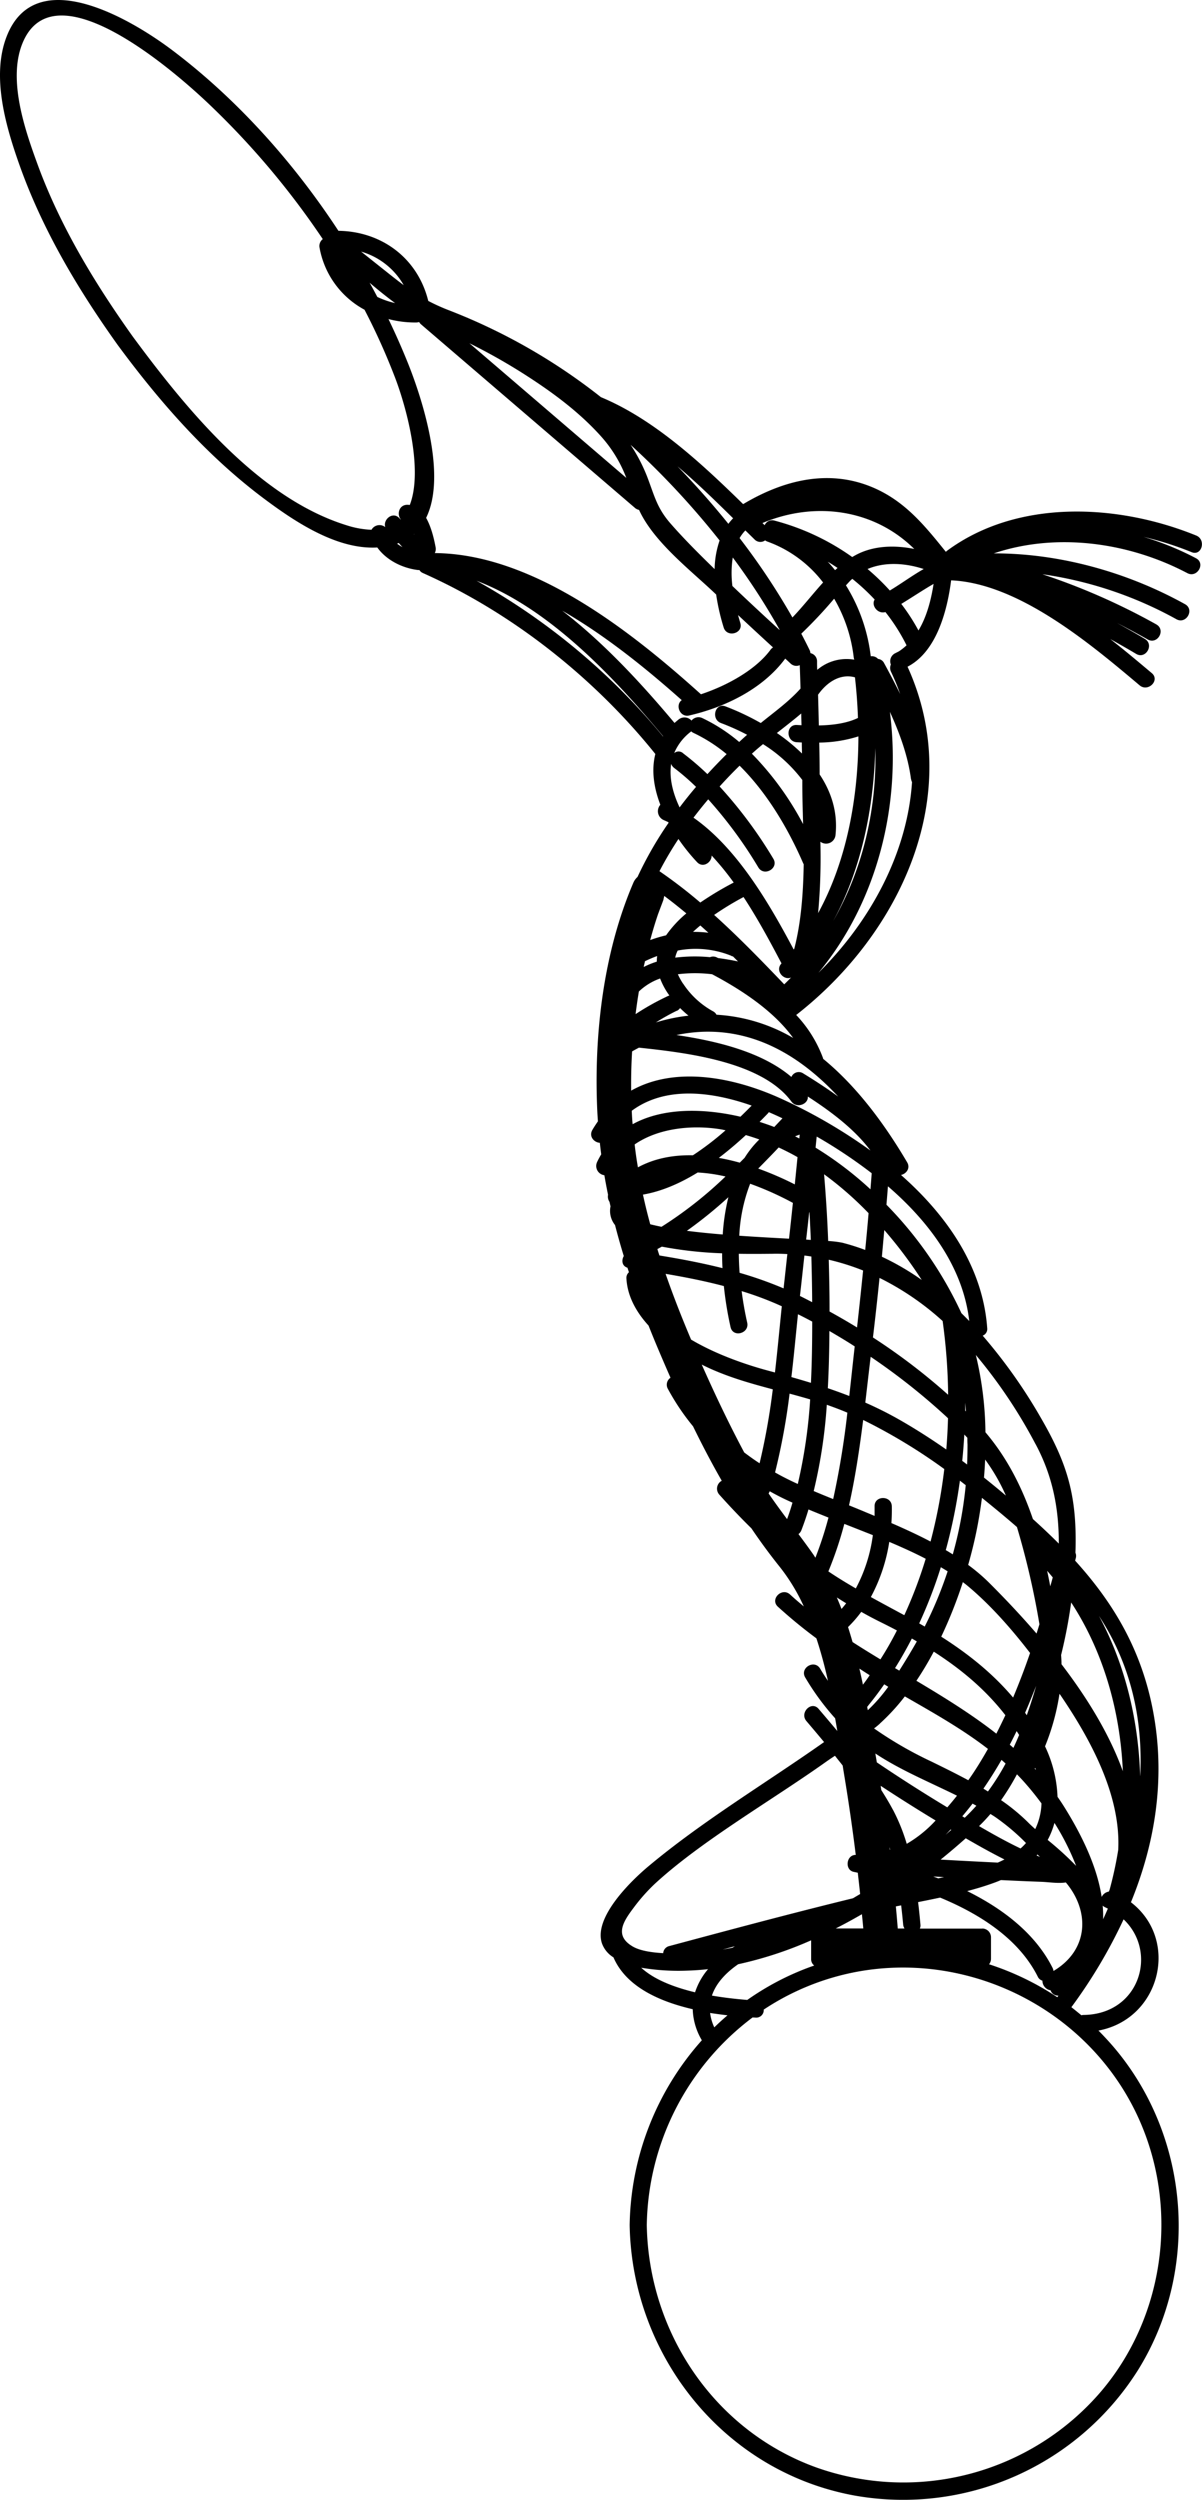 <svg xmlns="http://www.w3.org/2000/svg" viewBox="0 0 481.06 1000"><title>Asset 9</title><g id="Layer_2" data-name="Layer 2"><g id="Layer_1-2" data-name="Layer 1"><path d="M478.67,223.31a116.18,116.18,0,0,0-21-8.55,129.4,129.4,0,0,1,19.23,6.11c4.12,1.68,5.9-5,1.84-6.65-31.37-12.76-71.55-14.73-99.73,6.1a3.7,3.7,0,0,0-.46.42l-.53-.65c-8.28-10.29-16.14-19.78-28.71-25.11-17.84-7.57-36-2.8-51.89,6.68-16.88-16.52-35.74-34-56.92-42.79a234.68,234.68,0,0,0-60.35-34.57,79.2,79.2,0,0,1-8.78-3.94c0-.11,0-.22-.06-.34-4.34-16.93-18.69-27.46-35.87-27.69-18.11-27.64-40.75-52.77-66.17-72C53.35,8.25,14.2-15.52,2.6,14.75c-6.13,16-.19,36.08,5.23,51.35,9.2,25.88,23.41,49.72,39.35,72,16.93,22.93,36,44.67,59,61.75,12.1,9,28.74,20.07,44.82,19.15,3.66,5.08,9.91,8.19,16.11,9a3.6,3.6,0,0,0,.73,0,3,3,0,0,0,1.44,1.24c35.66,15.87,68.5,41.86,93,72.37-1.65,6.51-.59,13.55,2,20.31a3.88,3.88,0,0,0,1.31,6.11c.63.27,1.26.55,1.88.85l.12.23a147.33,147.33,0,0,0-12.44,21.67,6.55,6.55,0,0,0-1.71,2.42c-12,28-15.76,60.75-14.41,90.88.06,1.49.17,3,.27,4.47-.77,1.1-1.52,2.24-2.23,3.45-1.49,2.59.69,5,3,5.14.16,1.54.35,3.08.55,4.61-.59,1-1.16,2-1.68,3.14a3.72,3.72,0,0,0,2.94,5.21c.44,2.63.94,5.23,1.47,7.83a3.75,3.75,0,0,0,.58,2.82c.13.61.28,1.21.41,1.81a9,9,0,0,0,1.81,7.48q1.6,6.24,3.5,12.4c-1,1.72-.72,4,1.47,4.66.19.6.39,1.2.59,1.81a3,3,0,0,0-1,2.57c.41,7.07,3.93,13.37,8.85,18.77q1.9,4.79,3.92,9.57,2.4,5.67,4.87,11.29a3.36,3.36,0,0,0-1.06,4.44,92.65,92.65,0,0,0,10.08,15c3.61,7.39,7.41,14.66,11.49,21.77a3.58,3.58,0,0,0-1,5.53q6.3,7.05,12.87,13.51,5.4,8,11.48,15.58a77.16,77.16,0,0,1,9.49,15.65c-1.87-1.55-3.71-3.13-5.5-4.77-3.27-3-8.16,1.87-4.88,4.88a196.13,196.13,0,0,0,15.42,12.66c1.82,5.53,3.34,11.24,4.63,17-1.08-1.56-2.13-3.16-3.13-4.87-2.26-3.83-8.22-.35-6,3.48a101.08,101.08,0,0,0,12,16.38c.3,1.7.59,3.4.87,5.08-2.5-3-5-5.94-7.48-8.85-2.88-3.39-7.74,1.52-4.88,4.88,2.35,2.77,4.72,5.56,7.06,8.39-23.18,16.34-48.47,31.44-70.23,49.63-6.95,5.8-22.13,20.49-18.68,30.86a10.93,10.93,0,0,0,4.62,5.63c5,11.64,18.19,17.61,31.72,20.74a25.75,25.75,0,0,0,3.65,12.42A113.55,113.55,0,0,0,252,890.1c.93,52.47,38,98.83,90.31,108.2a111.08,111.08,0,0,0,113.39-50.65c24.35-39.52,20.61-91.6-8.81-127.4-2.3-2.79-4.73-5.43-7.27-8,24.78-4.62,32.62-36.25,13-51.32,9.56-23.37,13.69-48.53,9.22-74.45-4.42-25.67-15.91-44.95-31.54-62.19v-.07l.24-.92a3.25,3.25,0,0,0-.13-2.18c0-.64.05-1.29.06-1.94.43-21.35-3.43-34-14-52.2a210.48,210.48,0,0,0-23.18-32.7,2.85,2.85,0,0,0,1.81-3C393.37,507,379.16,486.37,360.59,470c2.09-.43,3.88-2.68,2.47-5.06-8.84-15-19.94-30.19-33.65-41.42,0-.07,0-.13,0-.2A50.54,50.54,0,0,0,318.65,406c41.57-32.37,67.93-88.05,44.56-139.31,11.73-6.05,15.93-22.64,17.45-34.55,27,1.19,55.66,25.34,75.43,42,3.38,2.84,8.28-2,4.88-4.88-5.11-4.29-10.69-9-16.62-13.63q5.23,2.89,10.37,5.94c3.83,2.27,7.3-3.7,3.48-6s-7.38-4.29-11.13-6.36c4.2,2.14,8.3,4.35,12.25,6.57s7.35-3.78,3.48-6a262.79,262.79,0,0,0-41.39-18.64l-4.23-1.44a156.19,156.19,0,0,1,53.64,18c3.89,2.16,7.36-3.8,3.48-6-23-12.76-50.09-20.39-76.57-20.34,25.11-8.45,54-4.46,77.46,7.9C479.12,231.34,482.6,225.38,478.67,223.31Zm-109,4.31c-4.56,2.58-9.11,5.94-13.55,8.59a91.64,91.64,0,0,0-8.91-8.6C354.15,224.67,362.37,225.21,369.71,227.62Zm-11,33.52a3.54,3.54,0,0,0-2.13,4.68,3.44,3.44,0,0,0,.07,2.92,89.44,89.44,0,0,1,3.65,8.89c-2.06-4.23-4.24-8.36-6.43-12.37a3,3,0,0,0-2.42-1.68,3.28,3.28,0,0,0-2.92-1.05,69,69,0,0,0-9.93-28.38c.46-.51.92-1,1.39-1.51s.77-.74,1.16-1.1a84.58,84.58,0,0,1,8.95,8.29c-1.49,2.24,1.13,5.93,4.3,5a75.28,75.28,0,0,1,8.46,13.31,23.27,23.27,0,0,1-2.74,2.19C359.56,260.73,357.89,261.43,358.7,261.14ZM333.43,368.47c11.26-20.64,16.28-45.21,16.89-69.23C351,323.39,345.33,347.71,333.43,368.47Zm9.94-81.28c-4.55,2.2-10.31,2.89-15.66,3q-.13-6.17-.31-12.31l.45-.6c3.95-5.21,9.11-7.76,14.32-6.34C342.77,276.24,343.18,281.68,343.37,287.19Zm22.53-67.6c-7.36-1.49-15.12-1.37-21.82,1.64a27.9,27.9,0,0,0-3,1.6,95.29,95.29,0,0,0-31.15-14.59,3.26,3.26,0,0,0-3.9,1.85l-.88-.87C325.83,200.53,349.55,203.43,365.9,219.59Zm-30.7,7.59c-.33.29-.64.59-1,.89q-1.39-1.74-2.92-3.37Q333.29,225.89,335.2,227.18Zm-36.89-15,3.67,3.6a3.22,3.22,0,0,0,4.24.37,3.53,3.53,0,0,0,1,.52A48.94,48.94,0,0,1,329.41,233c-4.17,4.61-8.1,9.66-12.27,14A274.17,274.17,0,0,0,296,215.24,16.46,16.46,0,0,1,298.31,212.17ZM312,251.88l-.07.06q-9.51-8.66-18.81-17.53a41.43,41.43,0,0,1,.14-11.41A265.2,265.2,0,0,1,312,251.88ZM293.4,207.32a23.12,23.12,0,0,0-1.89,2.22c-6.45-8-13.28-15.69-20.37-23C279,193.18,286.36,200.38,293.4,207.32ZM288,216.2a37.1,37.1,0,0,0-2,11.45c-6-5.85-12-11.8-17.54-18.12s-6.44-10.95-9.41-18.73a67,67,0,0,0-6.68-12.87A326,326,0,0,1,288,216.2Zm-74.1-63.85c9.82,6.52,19.28,13.87,27.12,22.73a53.05,53.05,0,0,1,9.64,16.08l-62.79-53.85A234,234,0,0,1,213.9,152.35Zm-52.33-38.28c-1.74-1.29-3.54-2.69-5.52-4.26l-11.52-9.16A28.8,28.8,0,0,1,161.57,114.07Zm-3.44,7.17a33.58,33.58,0,0,1-7.13-2.47c-1-1.9-2-3.79-3.08-5.68C151.26,115.94,154.66,118.69,158.13,121.24Zm.79,96.23c.22-.08.42-.19.64-.27.51.55,1,1.11,1.51,1.66A15.5,15.5,0,0,1,158.92,217.47Zm6.71-3.84s0,0,.07-.07a2.25,2.25,0,0,1,.08.24ZM164,202a6.27,6.27,0,0,0-1.07-.08c-3.31.06-4.15,3.89-2.54,5.82l-.08.07-.46-.51c-2.62-2.88-6.65.48-5.66,3.56a3.69,3.69,0,0,0-5.52,1.06,37,37,0,0,1-9.92-1.79c-35.41-10.94-64.6-47.05-85.64-75.54C38,113.38,24.23,90.74,15.19,66.18,10,52,2.57,30.9,9.54,16.06,23.19-13,71.81,30.42,83.27,41.29a323.15,323.15,0,0,1,45.91,54.36,3.46,3.46,0,0,0-1.29,3.44,35.24,35.24,0,0,0,18,24.81,261.28,261.28,0,0,1,12.16,27C162.92,163.6,169.35,188.22,164,202Zm10,19.24a3.49,3.49,0,0,0,.34-2.34c-.6-3.19-1.68-8-3.8-11.75,8.47-17.16-1.79-48.24-7.32-62q-3.54-8.79-7.75-17.52A42.33,42.33,0,0,0,166.64,129a3.84,3.84,0,0,0,1.11-.2,3.21,3.21,0,0,0,.82,1l85.56,73.38a3.58,3.58,0,0,0,1.63.79c5.95,13,20.93,24.33,30.86,33.85h0a87.33,87.33,0,0,0,3,13.17c1.29,4.24,8,2.42,6.65-1.84-.29-1-.59-2-.89-3.12q7,6.54,14,12.95a3.58,3.58,0,0,0-1.06,1c-5.78,7.81-17,14.16-27.79,17.74-28.18-25.37-67.3-56.2-106.55-56.48Zm91.35,73.35a262.84,262.84,0,0,0-74.63-62.28c29.45,11.16,55.55,39.25,74.68,62.2A.35.35,0,0,1,265.34,294.58ZM225,244.27c17.65,10.15,34.11,23.59,47.85,35.8-2.69,1.86-.81,7,3,6.13,14.34-3.3,29.43-10.6,38.41-22.75h0c.73.65,1.44,1.32,2.17,2a3.35,3.35,0,0,0,3.64.62q.18,4.68.31,9.37c-4.59,5.14-10.33,9.26-15.91,13.78a101.72,101.72,0,0,0-14.11-6.65c-4.16-1.59-5.95,5.08-1.84,6.65A92.22,92.22,0,0,1,299,293.92c-1.06.95-2.12,1.91-3.16,2.88a67.8,67.8,0,0,0-14.73-9.55,3.58,3.58,0,0,0-4.36,1,3.78,3.78,0,0,0-5.12-.48c-.59.47-1.14.94-1.68,1.42C257.54,274.38,242.23,257.54,225,244.27Zm93.9,52.63,2,.1c0,1.47.05,2.95.07,4.42a74.78,74.78,0,0,0-10.05-8.21c3.28-2.57,6.57-5.12,9.75-7.81,0,1.57.07,3.13.11,4.7l-1.89-.1C314.46,289.77,314.49,296.67,318.91,296.9ZM321.1,312c0,.53,0,1.05,0,1.58,0,5.21.18,10.6.31,16.07a120.3,120.3,0,0,0-20.49-28.16q2.19-2,4.45-3.83A59,59,0,0,1,321.1,312Zm-47.76-10.73a2.68,2.68,0,0,0-3.53,0,20.92,20.92,0,0,1,6.68-8.59,1,1,0,0,0,.15-.14,3.18,3.18,0,0,0,1,.68,62.88,62.88,0,0,1,13.17,8.44q-3.94,3.9-7.69,8A110.05,110.05,0,0,0,273.34,301.29Zm5.24,13.48q-3.42,4-6.59,8.22c-2.71-5.71-4.24-11.76-3.38-17.41a3.61,3.61,0,0,0,1.24,1.66A96.91,96.91,0,0,1,278.58,314.77Zm-7.06,20.84a77.53,77.53,0,0,0,7.46,9.28c2.39,2.54,5.88.08,5.82-2.65a110.75,110.75,0,0,1,8.84,10.81,129.73,129.73,0,0,0-13.37,8,197.33,197.33,0,0,0-16.34-12.54A143.39,143.39,0,0,1,271.52,335.61ZM316.61,391c-.9.94-1.81,1.85-2.75,2.75-9-9.41-18.25-18.95-28.05-27.77a117.56,117.56,0,0,1,11.77-7.15c5.9,9,10.93,18.43,15.2,26.55C310.05,388.19,313.62,392.35,316.61,391Zm-23.95-8.63a4,4,0,0,0,.7.22l2,2c-2.59-.55-5.26-1-8-1.36l-.33-.18a3.32,3.32,0,0,0-2.88-.17,64.65,64.65,0,0,0-13.92.19,11,11,0,0,1,1-2.84A38.06,38.06,0,0,1,292.66,382.32Zm-15.37-9.55c1-.9,1.94-1.77,3-2.62q1.62,1.44,3.21,2.91A47.12,47.12,0,0,0,277.29,372.77Zm-6.44,31.54a3.05,3.05,0,0,0,1.32-1.13c1.09,1.08,2.22,2.11,3.38,3.05a71.17,71.17,0,0,0-13.06,2.71A88.59,88.59,0,0,1,270.85,404.31Zm2.56-10.82a24.9,24.9,0,0,1-2.11-3.83,56,56,0,0,1,13.69,0c11.34,6,24.55,14.5,32.44,25.48a68.46,68.46,0,0,0-30.68-9.29,3.19,3.19,0,0,0-1.41-1.38A33.8,33.8,0,0,1,273.41,393.49Zm-9.94-28.13c.38-1.14,3.12-8.14,1.85-5.17a7.91,7.91,0,0,0,.51-1.87c3,2.24,5.95,4.59,8.85,7a45.43,45.43,0,0,0-8.1,8.77,53.29,53.29,0,0,0-6.36,1.9C261.2,372.43,262.26,368.87,263.47,365.36Zm-5.34,19.09a51.06,51.06,0,0,1,4.88-2.08,17,17,0,0,0-.15,2.25,34,34,0,0,0-5.25,2.14C257.78,386,258,385.22,258.13,384.45Zm-2.43,12.1a23.73,23.73,0,0,1,8.49-5.19,29.16,29.16,0,0,0,3.71,6.8,5.62,5.62,0,0,0-.53.19,104,104,0,0,0-13,7.26C254.76,402.58,255.19,399.56,255.7,396.55Zm-2.87,47.73c13.3-9.87,31.59-7.84,48-2.08-1.43,1.45-2.93,2.94-4.49,4.45-14.61-3.39-30.93-3.73-43.15,3C253,447.84,252.92,446.07,252.83,444.28ZM311.64,459c2.56,1.19,5.08,2.47,7.54,3.87q-.54,5.46-1.09,10.91a128.06,128.06,0,0,0-14.64-6.34C306.23,464.63,309,461.8,311.64,459ZM304,448.76c1.11-1.12,2.2-2.22,3.24-3.3a4,4,0,0,0,.46-.58c1.86.79,3.68,1.62,5.45,2.46l-3.28,3.47C308,450.09,306,449.4,304,448.76Zm20.72,53.86c.16,5.78.28,11.56.32,17.33v.94q-2.44-1.27-4.89-2.49l.18-1.57c.56-4.86,1.07-9.74,1.61-14.6C322.89,502.34,323.82,502.48,324.74,502.62Zm-2.08-6.77c.4-3.64.83-7.28,1.21-10.93l.12.07c.2,3.65.39,7.31.53,11Zm2.42,32.81c0,8.08-.11,16.29-.51,24.5-2.58-.8-5.19-1.56-7.82-2.31,1-8.42,1.77-16.85,2.63-25.14Q322.25,527.15,325.08,528.66Zm-29.19-34.35a66.32,66.32,0,0,1,4.35-20.8,123.18,123.18,0,0,1,17.11,7.66c-.5,4.77-1,9.54-1.55,14.32C309.69,495.16,302.82,494.79,295.89,494.31Zm19.24,7.33c-.45,4.07-.88,8.15-1.34,12.22-.06.5-.11,1-.17,1.51A152.72,152.72,0,0,0,296,509.14q-.27-3.76-.32-7.61c6.59.11,11.68,0,13.44,0C311.18,501.47,313.16,501.54,315.13,501.64Zm4.79-46.23c-.56-.3-1.12-.58-1.69-.86.6-.25,1.22-.48,1.84-.7ZM298,463.14l-1.93,1.94c-2.78-.77-5.58-1.42-8.39-1.91,3.81-2.9,7.44-6,10.82-9.12q2.73.79,5.39,1.75A39.69,39.69,0,0,0,298,463.14Zm-44-5.35c9.63-6.65,23.31-7.87,34.38-6.06.68.11,1.34.27,2,.4a116.3,116.3,0,0,1-13.07,10c-7.81-.17-15.35,1.2-22,4.82Q254.51,462.4,254,457.79Zm3.36,20.06c7.53-1.3,14.92-4.56,21.87-8.84a65.2,65.2,0,0,1,11.13,1.6,160.78,160.78,0,0,1-25.61,20.12c-1.62-.32-3.12-.67-4.51-1C259.15,485.77,258.18,481.83,257.32,477.85Zm34.14,1.09a84.52,84.52,0,0,0-2.25,14.87c-5-.41-9.84-.89-14.36-1.47A174.5,174.5,0,0,0,291.46,478.94Zm-28.37,20.68c.58-.31,1.17-.62,1.75-.95A158.07,158.07,0,0,0,289,501.33q0,3,.15,5.94c-8.33-2.09-16.8-3.69-25.22-5.06C263.61,501.35,263.35,500.48,263.09,499.62Zm13.44,36.2c-3.69-8.71-7.13-17.45-10.19-26.27,7.8,1.32,15.65,2.87,23.32,4.89a140.6,140.6,0,0,0,2.69,16.45c1,4.33,7.63,2.49,6.65-1.84-.85-3.76-1.63-8-2.22-12.59a131.17,131.17,0,0,1,16.07,6.06c-.9,8.73-1.72,17.62-2.74,26.49l-2.71-.73C299.26,546.09,286.92,542,276.53,535.82ZM297.85,581c-6.13-11.48-11.72-23.25-17-35.15.55.27,1.1.55,1.63.8,8.6,4.11,17.68,6.68,26.8,9.1A267.43,267.43,0,0,1,304,585.33C301.92,584,299.87,582.51,297.85,581ZM315,607.66c-2.52-3.38-5-6.77-7.4-10.26a3.83,3.83,0,0,0,.45-.88c2.08,1.17,4.19,2.28,6.31,3.28.92.44,1.87.86,2.8,1.28C316.54,603.3,315.81,605.49,315,607.66ZM310.19,589A260.24,260.24,0,0,0,316,557.47c2.75.74,5.5,1.5,8.24,2.31a203.94,203.94,0,0,1-4.95,33.83C316.17,592.19,313.15,590.68,310.19,589Zm16.14,34.09c-.22-.32-.42-.66-.64-1-2-2.88-4.06-5.67-6.13-8.43a3.57,3.57,0,0,0,1.18-1.58c1.05-2.72,2-5.49,2.83-8.28,2.63,1.1,5.32,2.18,8,3.25A149.43,149.43,0,0,1,326.33,623.13Zm60.83-48c0,.92,0,1.81.06,2.74,0,2.66-.05,5.32-.17,8-.64-.49-1.3-1-1.95-1.45q.54-5.26.83-10.56C386.34,574.28,386.76,574.7,387.16,575.14Zm-.87-10.83c0-1.06,0-2.11,0-3.16.12,1.14.22,2.31.31,3.48ZM407,610.84A319.15,319.15,0,0,1,416,649.73c-.38,1.24-.76,2.48-1.16,3.71-6.49-7.53-13.06-14.43-19.11-20.46a74.65,74.65,0,0,0-8.25-7c1.25-4.38,2.32-8.69,3.18-12.82.94-4.5,1.71-9.18,2.33-14C397.65,602.93,402.38,606.8,407,610.84Zm-13.19-19.77q.3-3.6.46-7.23a76.18,76.18,0,0,1,8.3,14.41C399.7,595.82,396.79,593.42,393.83,591.07ZM426.57,753c9.66,11.49,9.21,27-4.95,35.42a3.78,3.78,0,0,0-.36-1.24c-6.85-13.62-19.64-23.52-34.17-30.72,3.78-1,7.48-2.11,11-3.41.85-.31,1.68-.64,2.49-1,5.42.26,10.84.51,16.27.7C419.72,752.86,423.44,753.48,426.57,753Zm-7.27-17a32.33,32.33,0,0,0,2.71-6.82,100,100,0,0,1,8.67,17.19A127.64,127.64,0,0,0,419.3,736Zm-26.16,35.47h-25a3.15,3.15,0,0,0,.24-1.61c-.27-3-.57-6-.94-9q4.44-.87,8.81-1.8c16.48,6.82,31.63,16.81,39.07,31.6a3,3,0,0,0,1.88,1.64,3.85,3.85,0,0,0,3.24,3.84,3.16,3.16,0,0,0,3.17,2.13l-.46.64a111.63,111.63,0,0,0-27.32-13.18,3.43,3.43,0,0,0,.78-2.14v-8.7A3.5,3.5,0,0,0,393.14,771.43Zm-35.78-47.54c-1.42-2.67-3-5.28-4.64-7.86l-.27-1.73q10.86,7.14,22,13.88a49.46,49.46,0,0,1-11.56,9.33A75.65,75.65,0,0,0,357.36,723.89ZM362,771.43H359.3c-.23-2.95-.49-5.9-.76-8.85l2.12-.41c.3,2.57.57,5.13.8,7.65A3.54,3.54,0,0,0,362,771.43Zm-5.73-31.57h0l-.17,0-.15-1.26C356,739.05,356.16,739.45,356.28,739.86Zm-10.92-66c-.44-2.12-.9-4.24-1.4-6.36l.07,0c1.34.89,2.7,1.75,4.05,2.61Q346.76,672.06,345.36,673.89Zm.14,97.54h-11q5.31-2.7,10.46-5.7C345.15,767.63,345.35,769.53,345.5,771.43Zm-13.82-267.5a94.91,94.91,0,0,1,13.76,4.32Q344.27,519.64,343,531q-5.44-3.33-11-6.38v-1.36C332,516.82,331.85,510.37,331.68,503.93Zm.26,28.51c3.42,2,6.8,4,10.14,6.17-.73,6.45-1.42,13.09-2.18,19.83q-4.26-1.65-8.58-3.11C331.73,547.66,331.89,540,331.94,532.44ZM345.46,568a223,223,0,0,1,32.46,19.64,212.15,212.15,0,0,1-5.5,29c-5.13-2.7-10.43-5.12-15.66-7.39.15-2.25.2-4.49.16-6.69-.08-4.44-7-4.44-6.9,0,0,1.26,0,2.53,0,3.82l-4.67-1.95c-1.86-.78-3.72-1.53-5.56-2.28C342.31,591,344,579.44,345.46,568Zm31,175.86q5.19-4.2,10.05-8.53c5.08,2.95,10.23,5.83,15.49,8.47-.87.45-1.77.87-2.68,1.26q-7.92-.39-15.83-.81Zm1.38,7-2.34.51-2-.75Zm.6-16.93c.7-.71,1.38-1.42,2-2.12l.28.17Zm6.69-7.39c1.4-1.66,2.77-3.34,4.1-5.07l1.53.84c-1.48,1.64-3,3.24-4.66,4.81Zm6.7,3.93c1.62-1.57,3.13-3.19,4.56-4.86.59.37,1.19.74,1.77,1.12a86.78,86.78,0,0,1,12.46,10.5,24.77,24.77,0,0,1-2.17,2.18C402.76,736.7,397.24,733.6,391.82,730.46Zm3.57-13.85c-.61-.38-1.21-.77-1.82-1.14q3.84-5.58,7.24-11.51l1.64,1.46A93.12,93.12,0,0,1,395.39,716.61Zm3.36-23.13c-10-7.83-20.92-14.56-32-21.16a133.13,133.13,0,0,0,6.95-11.65c10.91,7,20.62,15.07,28.66,25.42C401.19,688.58,400,691.05,398.75,693.48Zm-34.47-32.34c-1.42,2.36-2.88,4.75-4.39,7.12l-1.69-1q3.6-5.76,6.72-11.84c.68.38,1.34.77,2,1.16Q365.64,658.88,364.28,661.14Zm5.8-10.5c-.73-.43-1.47-.85-2.21-1.27a184.74,184.74,0,0,0,8.66-22.48c.92.55,1.83,1.09,2.72,1.65A159.35,159.35,0,0,1,370.08,650.64ZM355.9,616.77c5,2.12,9.94,4.35,14.58,6.75a177.87,177.87,0,0,1-8.54,22.54l-.1,0c-4.58-2.48-9-4.84-13.31-7.22A68.48,68.48,0,0,0,355.9,616.77Zm-3.49,32.09c2.22,1.09,4.4,2.21,6.55,3.34q-3,5.94-6.6,11.57c-3.76-2.27-7.48-4.56-11.15-6.93-.58-2-1.17-4-1.81-6a49.36,49.36,0,0,0,5.29-6.08C347.21,646.2,349.78,647.56,352.41,648.86Zm-5,33.46q3.41-4.17,6.47-8.58l1.61,1a65,65,0,0,1-8.18,9.37c-.09-.46-.17-.92-.25-1.38A3,3,0,0,0,347.45,682.32Zm4.72,7.13a83,83,0,0,0,10-10.87c11.43,6.57,22.91,13,33.26,21-2.44,4.32-5,8.51-7.86,12.54-4.87-2.63-9.84-5.07-14.72-7.46a153.73,153.73,0,0,1-23-13.27C350.67,690.75,351.44,690.11,352.17,689.45ZM383,718.29c-1.25,1.59-2.55,3.15-3.88,4.68q-14.31-8.62-28.2-18c-.07-.44-.14-.88-.22-1.32-.12-.73-.25-1.49-.37-2.23C360.43,708.11,372,712.86,383,718.29Zm31.85,23.94.37-.42,1,1C415.76,742.6,415.32,742.41,414.87,742.23Zm-.55-10.58c-1-.91-2-1.81-2.9-2.73a79.46,79.46,0,0,0-10.75-8.84A95.22,95.22,0,0,0,407,709.74c1.3,1.34,2.59,2.72,3.82,4.15,2,2.28,4,4.8,6,7.49A25.46,25.46,0,0,1,414.32,731.65ZM404.13,697.9q1.41-2.7,2.74-5.44c.34.52.69,1,1,1.56q-1.09,2.61-2.29,5.16C405.12,698.75,404.62,698.32,404.13,697.9Zm6.8-11.78c-.22-.32-.44-.65-.67-1,1.57-3.55,3-7.16,4.43-10.78Q413,680.31,410.93,686.12ZM414.58,708l-.47-.51.19-.35C414.39,707.42,414.49,707.7,414.58,708Zm-2.33-46.78q-3.09,9-6.79,17.82c-8.22-9.71-17.94-17.47-28.76-24.35a181.19,181.19,0,0,0,8.65-21.82c.56.44,1.14.86,1.68,1.31C396.22,641.81,404.64,651.34,412.25,661.21ZM386.5,594.09a158.17,158.17,0,0,1-5.18,27.68c-.92-.58-1.85-1.15-2.8-1.71a215.31,215.31,0,0,0,5.65-27.78Zm-7.78-14.27c-6-4.18-12.15-8.13-18.49-11.76a147,147,0,0,0-13.92-7c.73-6.21,1.42-12.34,2.14-18.33a257.35,257.35,0,0,1,30.34,24l.62.6C379.29,571.51,379.07,575.67,378.72,579.82ZM346.27,500a87.21,87.21,0,0,0-9.21-2.91,42.15,42.15,0,0,0-5.61-.68q-.51-13.36-1.64-26.69a137,137,0,0,1,17.81,15.57Q347,492.63,346.27,500ZM330.9,561.92c2.78,1,5.53,2,8.23,3.17a336.37,336.37,0,0,1-5.68,34.56c-2.63-1.06-5.22-2.12-7.79-3.21A204.41,204.41,0,0,0,330.9,561.92Zm.63,66.66a149.73,149.73,0,0,0,6.38-19c3.8,1.48,7.62,3,11.42,4.49a62.22,62.22,0,0,1-6.82,21.32C338.78,633.23,335.12,631,331.53,628.58ZM334.91,639c1.24.79,2.48,1.57,3.74,2.33-.6.78-1.22,1.53-1.86,2.27C336.19,642.05,335.57,640.52,334.91,639ZM253.46,763.3a72.64,72.64,0,0,1,8.66-9.8c18.48-17,46-32.86,67.72-48.22,1.4-1,2.86-2,4.33-2.95,1,1.3,2.07,2.59,3.08,3.9.22,1.38.44,2.75.66,4.08q2.61,15.78,4.58,31.68c-3.79-.09-4.55,6-.81,6.78l1.62.34c.32,2.84.65,5.68.94,8.52l-2.87,1.7c-24.58,6-49,12.55-73.52,19.12a3.12,3.12,0,0,0-2.43,2.84c-4.77-.28-9.58-1-12.51-2.86C246,774.17,249.32,768.8,253.46,763.3Zm31.45,35c1.65-5,5.63-9.21,10.53-12.59a152.1,152.1,0,0,0,29.19-9.56v7.47a3.17,3.17,0,0,0,.93,2.35.46.46,0,0,0,.07.07,1.14,1.14,0,0,0,.11.11l.11.1-1.26.43A108.21,108.21,0,0,0,299.07,800C295,799.66,290,799.14,284.91,798.26Zm6.21,7.88c-1.8,1.54-3.56,3.14-5.25,4.79a19.34,19.34,0,0,1-1.68-5.76C286.55,805.56,288.87,805.88,291.12,806.14Zm-2.3-26.23,5.3-1.45-1,.62C291.71,779.39,290.27,779.66,288.82,779.91Zm-10.63,17c-8.27-2-16.3-5-21.57-9.84a90,90,0,0,0,18.57,1.16q4.1-.13,8.19-.59A27.37,27.37,0,0,0,278.19,796.89ZM450.6,837.58c22.07,37.19,18.14,85.79-9.79,118.85a104.12,104.12,0,0,1-114.38,30.48c-40.71-14.84-66.82-54-67.58-96.81A105.92,105.92,0,0,1,301.2,807l1.15.06a3,3,0,0,0,3.31-3.2,100.88,100.88,0,0,1,36.62-15C384.63,780.71,428.6,800.5,450.6,837.58ZM433.71,806a3.87,3.87,0,0,0-.93.13q-2-1.67-4-3.23a203.9,203.9,0,0,0,20.9-35.14C463.54,780.85,456.12,805.72,433.71,806Zm7.6-43.74a3.21,3.21,0,0,0,1,.68c.37.17.71.35,1.07.53-.61,1.42-1.24,2.85-1.89,4.25A47.57,47.57,0,0,0,441.31,762.23Zm15-51.89c-.69-22.31-6-44.55-16.49-64C452.7,666,457.45,688.07,456.34,710.34ZM428.7,641c13,19.87,19.64,43.6,20.68,67.51-5.4-15-14.45-29.59-24.55-42.79,0-1.23-.07-2.47-.16-3.69A201,201,0,0,0,428.7,641Zm-4.43,36.86c12,17.59,24.39,40.13,23.26,62.13a150.72,150.72,0,0,1-3.47,16c-.09.22-.19.44-.28.67a3.91,3.91,0,0,0-2.88,2.14C439,746.25,432.64,733.55,426,722.9q-1.33-2.13-2.76-4.15a51.2,51.2,0,0,0-5-20.19,91.71,91.71,0,0,0,5.78-21Zm-5.18-49.51c.76.87,1.5,1.75,2.24,2.63-.32,1.19-.64,2.37-1,3.56Q419.76,631.46,419.09,628.38Zm-4.69-50.79c7,13,9.39,26.12,9.35,39.9-3.31-3.32-6.77-6.58-10.36-9.82-4.3-12.58-10.25-24.43-19-34.72A137.21,137.21,0,0,0,390.54,542,201.22,201.22,0,0,1,414.4,577.59Zm-59-103c16.75,14.48,30.06,32.56,32.51,53.87q-1.55-1.59-3.14-3.15a154.09,154.09,0,0,0-30-43.38Q355.08,478.3,355.36,474.62Zm-1.46,17.51c2.71,3.13,5.31,6.34,7.77,9.62,2.63,3.5,5,6.92,7.19,10.32a103.38,103.38,0,0,0-15.95-9.3C353.26,499.22,353.58,495.68,353.9,492.13ZM352,511.18a110.4,110.4,0,0,1,25.26,17.25,230.17,230.17,0,0,1,2.2,29.5A245,245,0,0,0,349.37,535Q350.79,523.12,352,511.18Zm-3.66-35.47a140.61,140.61,0,0,0-21.93-16.63c.14-1.48.3-3,.45-4.44a196.68,196.68,0,0,1,22,14.66C348.73,471.44,348.54,473.58,348.38,475.71Zm0-15.51a208.84,208.84,0,0,0-35.67-20.7c-19-8.68-42.51-13.16-60.07-3.23q-.09-7.86.38-15.7c.9-.52,1.8-1,2.74-1.5,18.66,2,49.15,5.48,61,21.55,2.23,3,6.93.94,6.57-2C332.34,444.48,341.9,451.56,348.35,460.2Zm-12.92-21.58c-4.68-3.41-9.49-6.5-14-9.27a3.2,3.2,0,0,0-4.69,1.45c-11.73-10-29.74-14.37-46-16.77a64.05,64.05,0,0,1,10.62-1.31C303.32,412,321.18,423.3,335.43,438.62Zm-17.55-59.09a3,3,0,0,1-.23.27c-9.68-18.22-22.56-40.48-40.09-52.72q2.85-3.75,5.89-7.34A174.5,174.5,0,0,1,303.51,347c2.31,3.79,8.28.32,6-3.48A178.13,178.13,0,0,0,288,314.6q3.87-4.28,8-8.32c11.12,11,19.53,25.4,25.46,39.07.06.13.14.24.2.35C321.46,357.29,320.64,368.85,317.88,379.53ZM327,264.47a3.31,3.31,0,0,0-2.65-3.2A3.61,3.61,0,0,0,324,260c-1.06-2.19-2.17-4.36-3.31-6.52a180.52,180.52,0,0,0,13.15-14A60.27,60.27,0,0,1,341.68,263a3.91,3.91,0,0,0,.22.88,18.11,18.11,0,0,0-14.83,4.07C327,266.78,327,265.62,327,264.47Zm1.37,72.26a3.79,3.79,0,0,0,6-2.56c1-9.13-1.6-17.29-6.34-24.39q0-6.36-.15-12.74a53.52,53.52,0,0,0,15.67-2.48c-.06,24.41-4.65,49.76-16.13,70.71A244.19,244.19,0,0,0,328.33,336.73Zm36.26-25.09a3.75,3.75,0,0,0,.38,1.2c-1.89,28.46-16.72,55.8-37.46,76.3,23.66-28.52,33.32-67.47,28.6-104.39C360.12,293.42,363.4,302.48,364.59,311.64Zm3-59.36a80.17,80.17,0,0,0-6.92-10.71c4.19-2.54,8.93-5.72,12.93-8C372.62,240,370.93,246.67,367.54,252.28Z"/></g></g></svg>